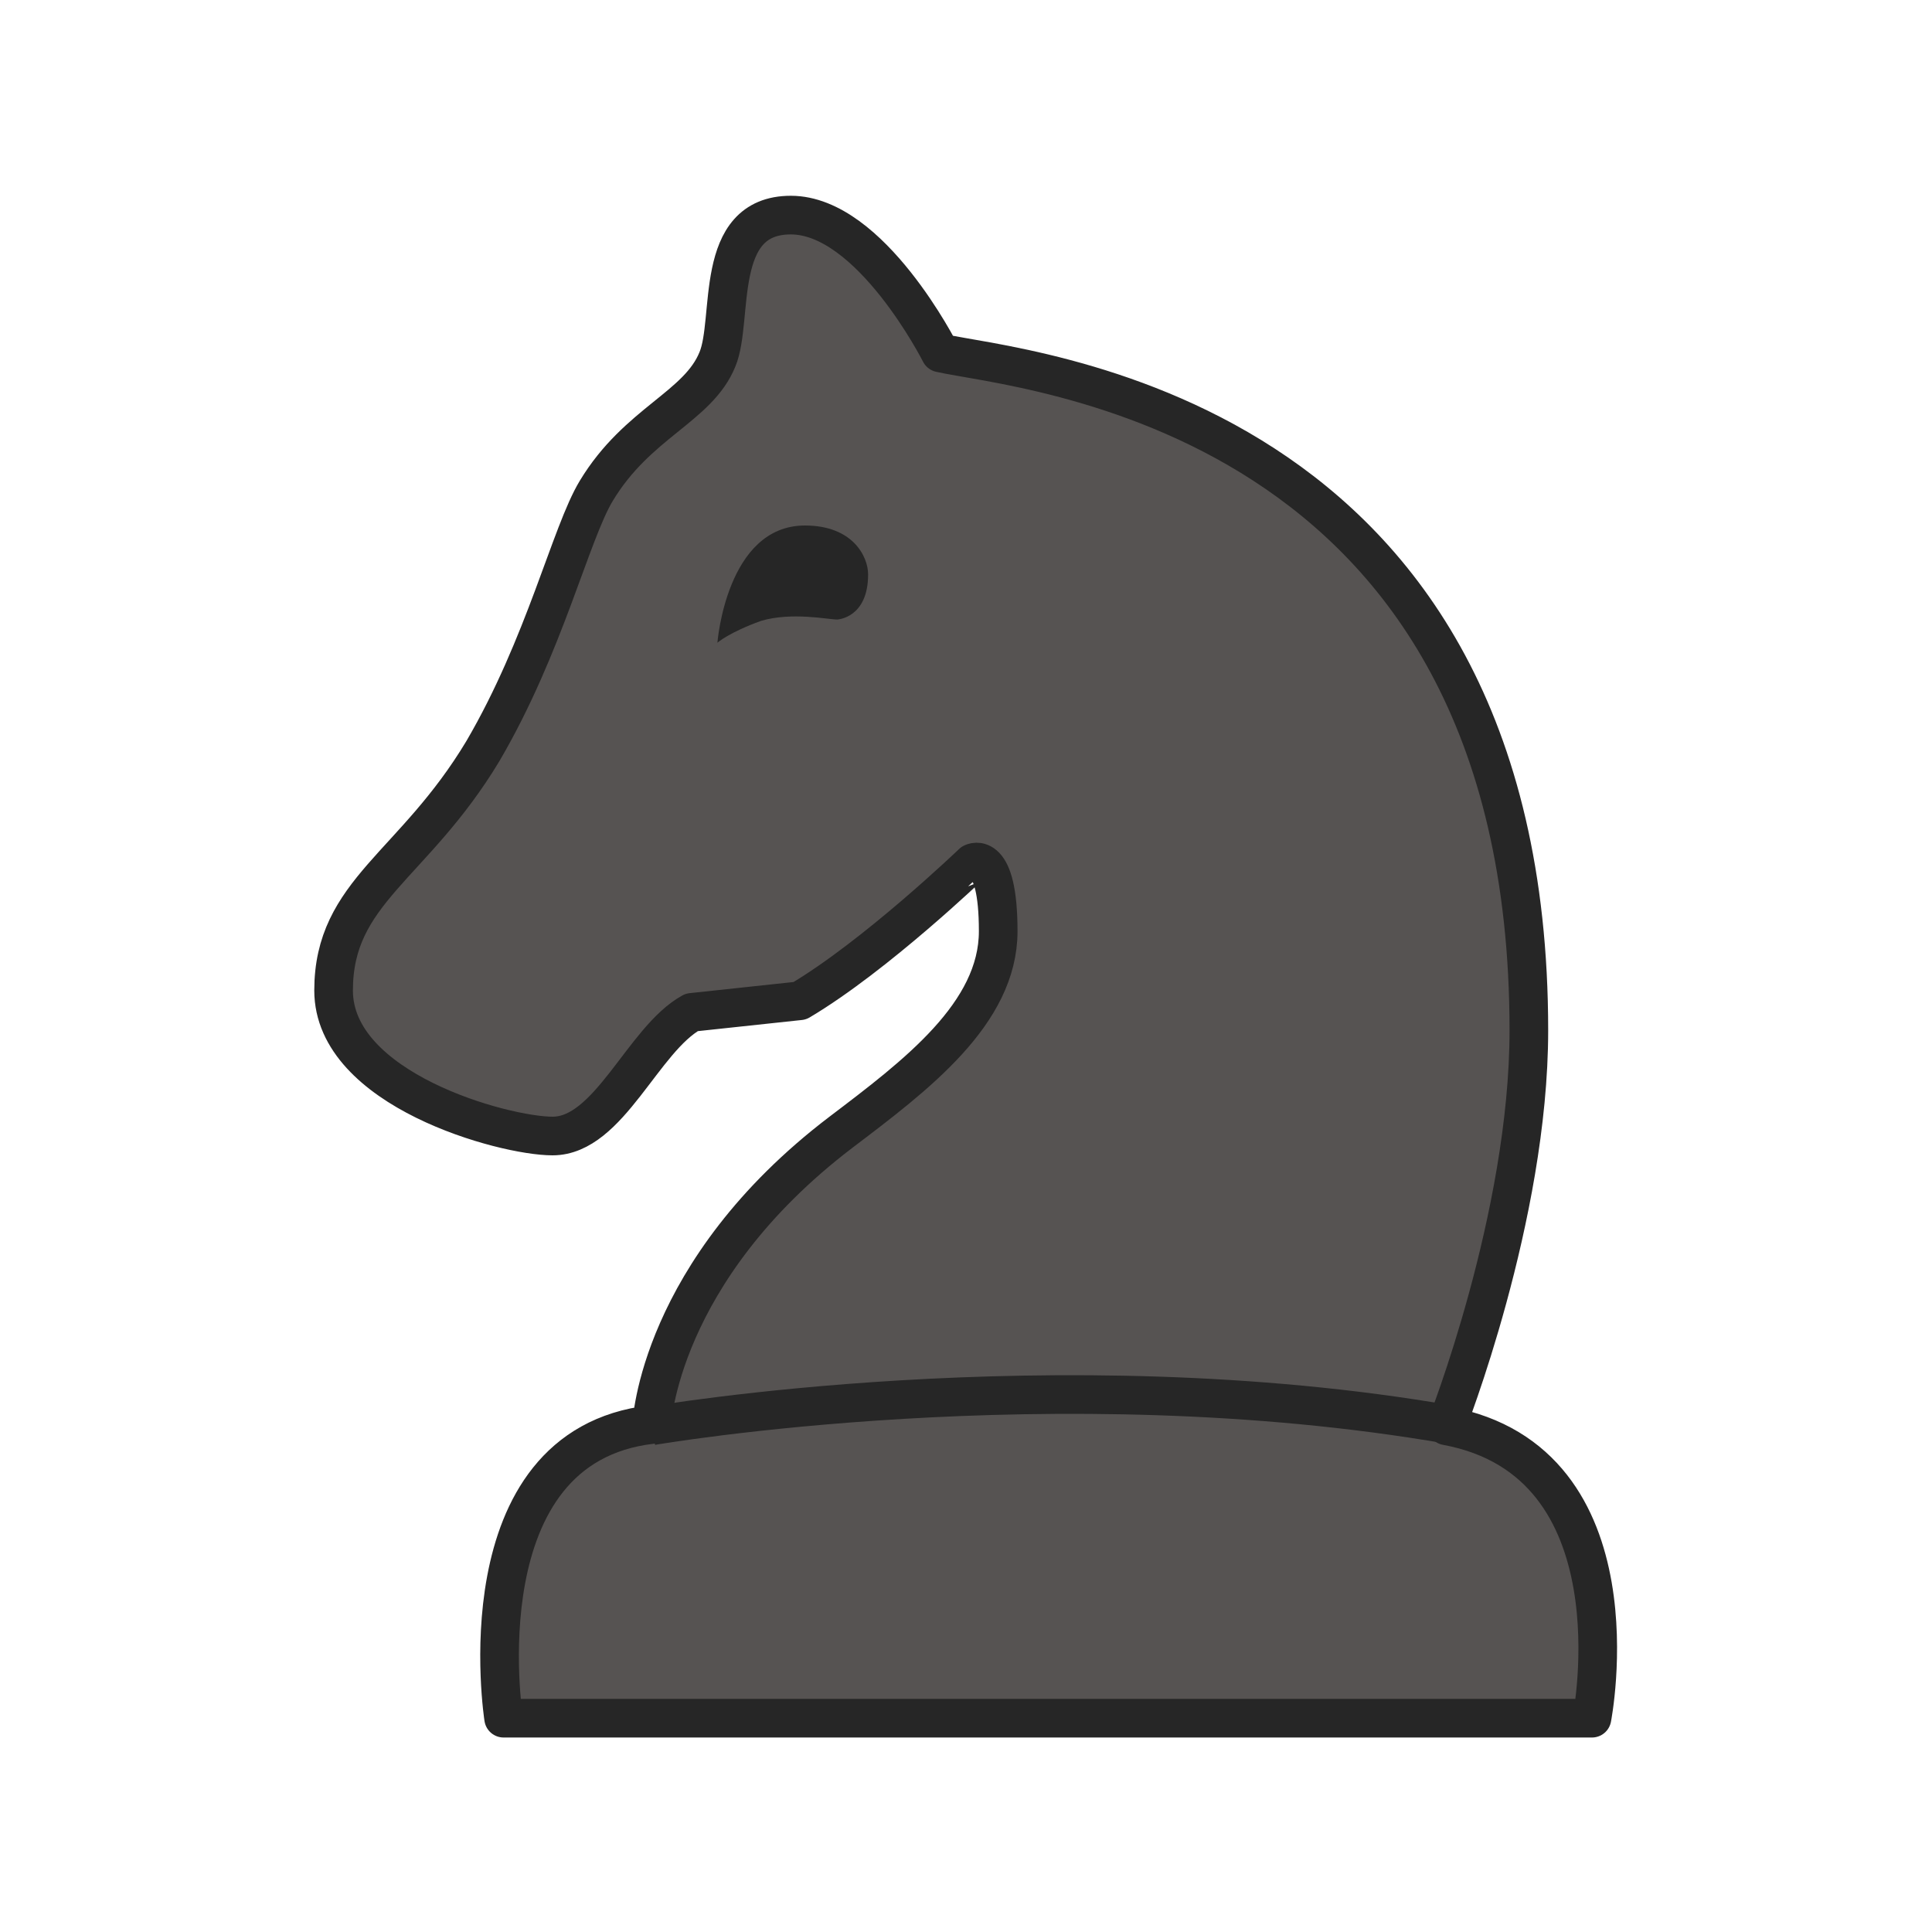 <?xml version="1.0" encoding="utf-8"?>
<!-- Generator: Adobe Illustrator 25.3.1, SVG Export Plug-In . SVG Version: 6.00 Build 0)  -->
<svg version="1.1" id="bN" xmlns="http://www.w3.org/2000/svg" xmlns:xlink="http://www.w3.org/1999/xlink" x="0px" y="0px"
	 viewBox="0 0 150 150" style="enable-background:new 0 0 150 150;" xml:space="preserve">
<style type="text/css">
	.st0{fill:#565352;stroke:#262626;stroke-width:3;stroke-linejoin:round;stroke-miterlimit:10;}
	.st1{fill:none;stroke:#262626;stroke-width:3;stroke-linejoin:round;stroke-miterlimit:10;}
	.st2{fill:#262626;}
</style>
<g>
	<path class="st0" d="M123.6,133.4H39.1c0,0-3.3-21.1,11.5-22.8c0,0,0.5-11.9,14.7-22.7c5.8-4.4,12.2-9.2,12.2-15.6s-2-5.3-2-5.3
		S68,74.2,62.1,77.7l-8.4,0.9c-3.8,2.1-6.4,9.6-10.8,9.6c-3.8,0-17-3.6-17-11.3s6.2-9.6,11.6-18.6c4.8-8.2,6.8-16.9,8.8-20.2
		c3.2-5.3,7.9-6.5,9.4-10.2c1.3-3.1-0.4-11.2,5.7-11.2c6.2,0,11.6,10.7,11.6,10.7c6.1,1.4,45.7,4.2,45.7,52.6
		c0,14.5-6.4,30.7-6.4,30.7C127.5,113.5,123.6,133.4,123.6,133.4z"/>
	<path class="st1" d="M50.6,110.7c0,0,31.3-5.4,61.9-0.1"/>
	<path class="st2" d="M55.7,49.9c0,0,0.7-9.1,6.8-9.1c3.7,0,4.9,2.4,4.9,3.8c0,3.4-2.4,3.5-2.4,3.5c-0.7,0-3.5-0.6-5.9,0.1
		C56.6,49.1,55.7,49.9,55.7,49.9z"/>
</g>
</svg>
